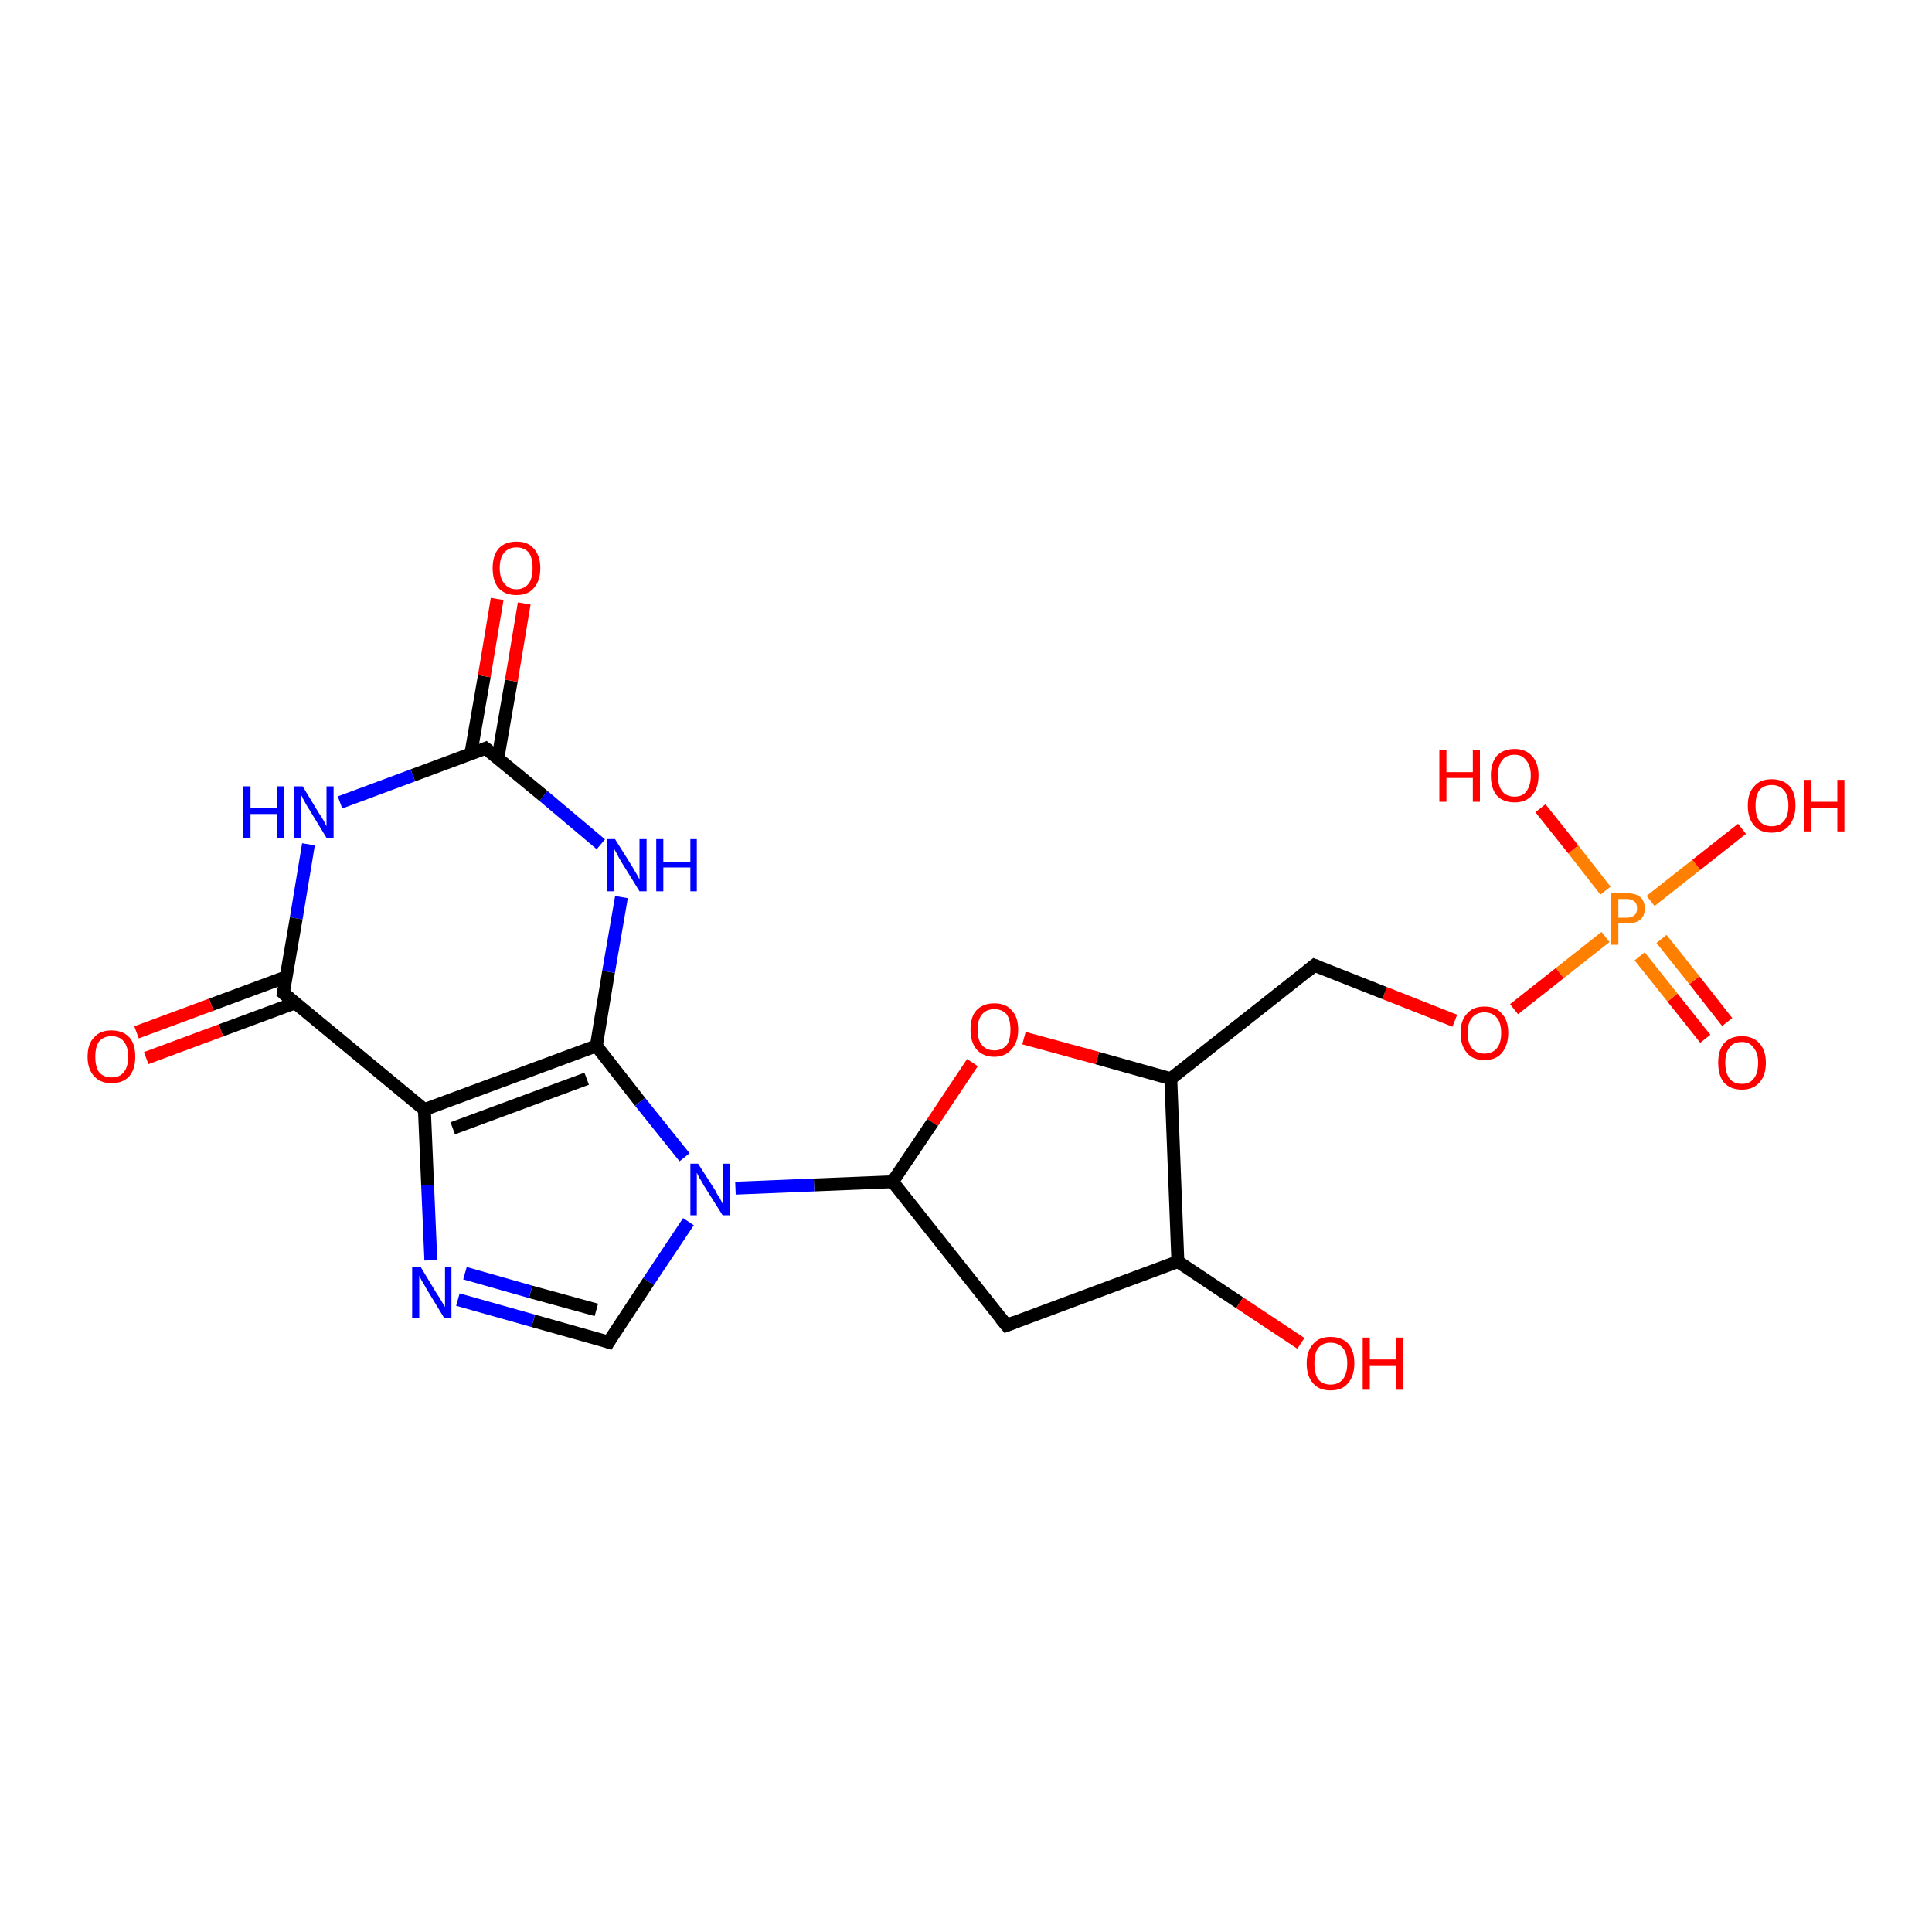 <?xml version='1.0' encoding='iso-8859-1'?>
<svg version='1.1' baseProfile='full'
              xmlns='http://www.w3.org/2000/svg'
                      xmlns:rdkit='http://www.rdkit.org/xml'
                      xmlns:xlink='http://www.w3.org/1999/xlink'
                  xml:space='preserve'
width='300px' height='300px' viewBox='0 0 300 300'>
<!-- END OF HEADER -->
<rect style='opacity:1.0;fill:#FFFFFF;stroke:none' width='300.0' height='300.0' x='0.0' y='0.0'> </rect>
<path class='bond-0 atom-0 atom-1' d='M 264.8,161.3 L 259.7,154.9' style='fill:none;fill-rule:evenodd;stroke:#FF0000;stroke-width:2.0px;stroke-linecap:butt;stroke-linejoin:miter;stroke-opacity:1' />
<path class='bond-0 atom-0 atom-1' d='M 259.7,154.9 L 254.6,148.5' style='fill:none;fill-rule:evenodd;stroke:#FF7F00;stroke-width:2.0px;stroke-linecap:butt;stroke-linejoin:miter;stroke-opacity:1' />
<path class='bond-0 atom-0 atom-1' d='M 268.2,158.7 L 263.1,152.2' style='fill:none;fill-rule:evenodd;stroke:#FF0000;stroke-width:2.0px;stroke-linecap:butt;stroke-linejoin:miter;stroke-opacity:1' />
<path class='bond-0 atom-0 atom-1' d='M 263.1,152.2 L 258.0,145.8' style='fill:none;fill-rule:evenodd;stroke:#FF7F00;stroke-width:2.0px;stroke-linecap:butt;stroke-linejoin:miter;stroke-opacity:1' />
<path class='bond-1 atom-1 atom-2' d='M 249.3,138.3 L 244.3,131.9' style='fill:none;fill-rule:evenodd;stroke:#FF7F00;stroke-width:2.0px;stroke-linecap:butt;stroke-linejoin:miter;stroke-opacity:1' />
<path class='bond-1 atom-1 atom-2' d='M 244.3,131.9 L 239.2,125.5' style='fill:none;fill-rule:evenodd;stroke:#FF0000;stroke-width:2.0px;stroke-linecap:butt;stroke-linejoin:miter;stroke-opacity:1' />
<path class='bond-2 atom-1 atom-3' d='M 256.3,139.9 L 263.4,134.3' style='fill:none;fill-rule:evenodd;stroke:#FF7F00;stroke-width:2.0px;stroke-linecap:butt;stroke-linejoin:miter;stroke-opacity:1' />
<path class='bond-2 atom-1 atom-3' d='M 263.4,134.3 L 270.5,128.7' style='fill:none;fill-rule:evenodd;stroke:#FF0000;stroke-width:2.0px;stroke-linecap:butt;stroke-linejoin:miter;stroke-opacity:1' />
<path class='bond-3 atom-1 atom-4' d='M 249.3,145.5 L 242.2,151.1' style='fill:none;fill-rule:evenodd;stroke:#FF7F00;stroke-width:2.0px;stroke-linecap:butt;stroke-linejoin:miter;stroke-opacity:1' />
<path class='bond-3 atom-1 atom-4' d='M 242.2,151.1 L 235.1,156.7' style='fill:none;fill-rule:evenodd;stroke:#FF0000;stroke-width:2.0px;stroke-linecap:butt;stroke-linejoin:miter;stroke-opacity:1' />
<path class='bond-4 atom-4 atom-5' d='M 225.9,158.5 L 215.0,154.2' style='fill:none;fill-rule:evenodd;stroke:#FF0000;stroke-width:2.0px;stroke-linecap:butt;stroke-linejoin:miter;stroke-opacity:1' />
<path class='bond-4 atom-4 atom-5' d='M 215.0,154.2 L 204.1,149.9' style='fill:none;fill-rule:evenodd;stroke:#000000;stroke-width:2.0px;stroke-linecap:butt;stroke-linejoin:miter;stroke-opacity:1' />
<path class='bond-5 atom-5 atom-6' d='M 204.1,149.9 L 181.8,167.5' style='fill:none;fill-rule:evenodd;stroke:#000000;stroke-width:2.0px;stroke-linecap:butt;stroke-linejoin:miter;stroke-opacity:1' />
<path class='bond-6 atom-6 atom-7' d='M 181.8,167.5 L 170.4,164.3' style='fill:none;fill-rule:evenodd;stroke:#000000;stroke-width:2.0px;stroke-linecap:butt;stroke-linejoin:miter;stroke-opacity:1' />
<path class='bond-6 atom-6 atom-7' d='M 170.4,164.3 L 159.0,161.2' style='fill:none;fill-rule:evenodd;stroke:#FF0000;stroke-width:2.0px;stroke-linecap:butt;stroke-linejoin:miter;stroke-opacity:1' />
<path class='bond-7 atom-7 atom-8' d='M 151.0,165.0 L 144.8,174.3' style='fill:none;fill-rule:evenodd;stroke:#FF0000;stroke-width:2.0px;stroke-linecap:butt;stroke-linejoin:miter;stroke-opacity:1' />
<path class='bond-7 atom-7 atom-8' d='M 144.8,174.3 L 138.6,183.5' style='fill:none;fill-rule:evenodd;stroke:#000000;stroke-width:2.0px;stroke-linecap:butt;stroke-linejoin:miter;stroke-opacity:1' />
<path class='bond-8 atom-8 atom-9' d='M 138.6,183.5 L 126.4,184.0' style='fill:none;fill-rule:evenodd;stroke:#000000;stroke-width:2.0px;stroke-linecap:butt;stroke-linejoin:miter;stroke-opacity:1' />
<path class='bond-8 atom-8 atom-9' d='M 126.4,184.0 L 114.2,184.5' style='fill:none;fill-rule:evenodd;stroke:#0000FF;stroke-width:2.0px;stroke-linecap:butt;stroke-linejoin:miter;stroke-opacity:1' />
<path class='bond-9 atom-9 atom-10' d='M 106.9,189.7 L 100.7,199.0' style='fill:none;fill-rule:evenodd;stroke:#0000FF;stroke-width:2.0px;stroke-linecap:butt;stroke-linejoin:miter;stroke-opacity:1' />
<path class='bond-9 atom-9 atom-10' d='M 100.7,199.0 L 94.5,208.4' style='fill:none;fill-rule:evenodd;stroke:#000000;stroke-width:2.0px;stroke-linecap:butt;stroke-linejoin:miter;stroke-opacity:1' />
<path class='bond-10 atom-10 atom-11' d='M 94.5,208.4 L 82.8,205.1' style='fill:none;fill-rule:evenodd;stroke:#000000;stroke-width:2.0px;stroke-linecap:butt;stroke-linejoin:miter;stroke-opacity:1' />
<path class='bond-10 atom-10 atom-11' d='M 82.8,205.1 L 71.1,201.8' style='fill:none;fill-rule:evenodd;stroke:#0000FF;stroke-width:2.0px;stroke-linecap:butt;stroke-linejoin:miter;stroke-opacity:1' />
<path class='bond-10 atom-10 atom-11' d='M 92.6,203.4 L 82.4,200.6' style='fill:none;fill-rule:evenodd;stroke:#000000;stroke-width:2.0px;stroke-linecap:butt;stroke-linejoin:miter;stroke-opacity:1' />
<path class='bond-10 atom-10 atom-11' d='M 82.4,200.6 L 72.2,197.7' style='fill:none;fill-rule:evenodd;stroke:#0000FF;stroke-width:2.0px;stroke-linecap:butt;stroke-linejoin:miter;stroke-opacity:1' />
<path class='bond-11 atom-11 atom-12' d='M 66.9,195.7 L 66.4,184.0' style='fill:none;fill-rule:evenodd;stroke:#0000FF;stroke-width:2.0px;stroke-linecap:butt;stroke-linejoin:miter;stroke-opacity:1' />
<path class='bond-11 atom-11 atom-12' d='M 66.4,184.0 L 65.9,172.3' style='fill:none;fill-rule:evenodd;stroke:#000000;stroke-width:2.0px;stroke-linecap:butt;stroke-linejoin:miter;stroke-opacity:1' />
<path class='bond-12 atom-12 atom-13' d='M 65.9,172.3 L 92.6,162.4' style='fill:none;fill-rule:evenodd;stroke:#000000;stroke-width:2.0px;stroke-linecap:butt;stroke-linejoin:miter;stroke-opacity:1' />
<path class='bond-12 atom-12 atom-13' d='M 70.3,175.2 L 91.1,167.5' style='fill:none;fill-rule:evenodd;stroke:#000000;stroke-width:2.0px;stroke-linecap:butt;stroke-linejoin:miter;stroke-opacity:1' />
<path class='bond-13 atom-13 atom-14' d='M 92.6,162.4 L 94.5,150.9' style='fill:none;fill-rule:evenodd;stroke:#000000;stroke-width:2.0px;stroke-linecap:butt;stroke-linejoin:miter;stroke-opacity:1' />
<path class='bond-13 atom-13 atom-14' d='M 94.5,150.9 L 96.5,139.3' style='fill:none;fill-rule:evenodd;stroke:#0000FF;stroke-width:2.0px;stroke-linecap:butt;stroke-linejoin:miter;stroke-opacity:1' />
<path class='bond-14 atom-14 atom-15' d='M 93.3,131.1 L 84.4,123.6' style='fill:none;fill-rule:evenodd;stroke:#0000FF;stroke-width:2.0px;stroke-linecap:butt;stroke-linejoin:miter;stroke-opacity:1' />
<path class='bond-14 atom-14 atom-15' d='M 84.4,123.6 L 75.4,116.2' style='fill:none;fill-rule:evenodd;stroke:#000000;stroke-width:2.0px;stroke-linecap:butt;stroke-linejoin:miter;stroke-opacity:1' />
<path class='bond-15 atom-15 atom-16' d='M 77.3,117.8 L 79.4,105.7' style='fill:none;fill-rule:evenodd;stroke:#000000;stroke-width:2.0px;stroke-linecap:butt;stroke-linejoin:miter;stroke-opacity:1' />
<path class='bond-15 atom-15 atom-16' d='M 79.4,105.7 L 81.4,93.7' style='fill:none;fill-rule:evenodd;stroke:#FF0000;stroke-width:2.0px;stroke-linecap:butt;stroke-linejoin:miter;stroke-opacity:1' />
<path class='bond-15 atom-15 atom-16' d='M 73.1,117.1 L 75.2,105.0' style='fill:none;fill-rule:evenodd;stroke:#000000;stroke-width:2.0px;stroke-linecap:butt;stroke-linejoin:miter;stroke-opacity:1' />
<path class='bond-15 atom-15 atom-16' d='M 75.2,105.0 L 77.2,93.0' style='fill:none;fill-rule:evenodd;stroke:#FF0000;stroke-width:2.0px;stroke-linecap:butt;stroke-linejoin:miter;stroke-opacity:1' />
<path class='bond-16 atom-15 atom-17' d='M 75.4,116.2 L 64.1,120.4' style='fill:none;fill-rule:evenodd;stroke:#000000;stroke-width:2.0px;stroke-linecap:butt;stroke-linejoin:miter;stroke-opacity:1' />
<path class='bond-16 atom-15 atom-17' d='M 64.1,120.4 L 52.8,124.6' style='fill:none;fill-rule:evenodd;stroke:#0000FF;stroke-width:2.0px;stroke-linecap:butt;stroke-linejoin:miter;stroke-opacity:1' />
<path class='bond-17 atom-17 atom-18' d='M 47.9,131.1 L 46.0,142.6' style='fill:none;fill-rule:evenodd;stroke:#0000FF;stroke-width:2.0px;stroke-linecap:butt;stroke-linejoin:miter;stroke-opacity:1' />
<path class='bond-17 atom-17 atom-18' d='M 46.0,142.6 L 44.0,154.2' style='fill:none;fill-rule:evenodd;stroke:#000000;stroke-width:2.0px;stroke-linecap:butt;stroke-linejoin:miter;stroke-opacity:1' />
<path class='bond-18 atom-18 atom-19' d='M 44.4,151.7 L 32.8,156.0' style='fill:none;fill-rule:evenodd;stroke:#000000;stroke-width:2.0px;stroke-linecap:butt;stroke-linejoin:miter;stroke-opacity:1' />
<path class='bond-18 atom-18 atom-19' d='M 32.8,156.0 L 21.2,160.3' style='fill:none;fill-rule:evenodd;stroke:#FF0000;stroke-width:2.0px;stroke-linecap:butt;stroke-linejoin:miter;stroke-opacity:1' />
<path class='bond-18 atom-18 atom-19' d='M 45.9,155.7 L 34.3,160.0' style='fill:none;fill-rule:evenodd;stroke:#000000;stroke-width:2.0px;stroke-linecap:butt;stroke-linejoin:miter;stroke-opacity:1' />
<path class='bond-18 atom-18 atom-19' d='M 34.3,160.0 L 22.7,164.3' style='fill:none;fill-rule:evenodd;stroke:#FF0000;stroke-width:2.0px;stroke-linecap:butt;stroke-linejoin:miter;stroke-opacity:1' />
<path class='bond-19 atom-8 atom-20' d='M 138.6,183.5 L 156.3,205.8' style='fill:none;fill-rule:evenodd;stroke:#000000;stroke-width:2.0px;stroke-linecap:butt;stroke-linejoin:miter;stroke-opacity:1' />
<path class='bond-20 atom-20 atom-21' d='M 156.3,205.8 L 182.9,195.9' style='fill:none;fill-rule:evenodd;stroke:#000000;stroke-width:2.0px;stroke-linecap:butt;stroke-linejoin:miter;stroke-opacity:1' />
<path class='bond-21 atom-21 atom-22' d='M 182.9,195.9 L 192.5,202.3' style='fill:none;fill-rule:evenodd;stroke:#000000;stroke-width:2.0px;stroke-linecap:butt;stroke-linejoin:miter;stroke-opacity:1' />
<path class='bond-21 atom-21 atom-22' d='M 192.5,202.3 L 202.0,208.6' style='fill:none;fill-rule:evenodd;stroke:#FF0000;stroke-width:2.0px;stroke-linecap:butt;stroke-linejoin:miter;stroke-opacity:1' />
<path class='bond-22 atom-13 atom-9' d='M 92.6,162.4 L 99.4,171.1' style='fill:none;fill-rule:evenodd;stroke:#000000;stroke-width:2.0px;stroke-linecap:butt;stroke-linejoin:miter;stroke-opacity:1' />
<path class='bond-22 atom-13 atom-9' d='M 99.4,171.1 L 106.3,179.7' style='fill:none;fill-rule:evenodd;stroke:#0000FF;stroke-width:2.0px;stroke-linecap:butt;stroke-linejoin:miter;stroke-opacity:1' />
<path class='bond-23 atom-18 atom-12' d='M 44.0,154.2 L 65.9,172.3' style='fill:none;fill-rule:evenodd;stroke:#000000;stroke-width:2.0px;stroke-linecap:butt;stroke-linejoin:miter;stroke-opacity:1' />
<path class='bond-24 atom-21 atom-6' d='M 182.9,195.9 L 181.8,167.5' style='fill:none;fill-rule:evenodd;stroke:#000000;stroke-width:2.0px;stroke-linecap:butt;stroke-linejoin:miter;stroke-opacity:1' />
<path d='M 204.6,150.1 L 204.1,149.9 L 203.0,150.8' style='fill:none;stroke:#000000;stroke-width:2.0px;stroke-linecap:butt;stroke-linejoin:miter;stroke-opacity:1;' />
<path d='M 94.8,207.9 L 94.5,208.4 L 93.9,208.2' style='fill:none;stroke:#000000;stroke-width:2.0px;stroke-linecap:butt;stroke-linejoin:miter;stroke-opacity:1;' />
<path d='M 75.9,116.6 L 75.4,116.2 L 74.9,116.4' style='fill:none;stroke:#000000;stroke-width:2.0px;stroke-linecap:butt;stroke-linejoin:miter;stroke-opacity:1;' />
<path d='M 44.1,153.6 L 44.0,154.2 L 45.1,155.1' style='fill:none;stroke:#000000;stroke-width:2.0px;stroke-linecap:butt;stroke-linejoin:miter;stroke-opacity:1;' />
<path d='M 155.4,204.7 L 156.3,205.8 L 157.6,205.3' style='fill:none;stroke:#000000;stroke-width:2.0px;stroke-linecap:butt;stroke-linejoin:miter;stroke-opacity:1;' />
<path class='atom-0' d='M 266.8 165.0
Q 266.8 163.1, 267.7 162.0
Q 268.7 160.9, 270.5 160.9
Q 272.2 160.9, 273.2 162.0
Q 274.2 163.1, 274.2 165.0
Q 274.2 167.0, 273.2 168.1
Q 272.2 169.2, 270.5 169.2
Q 268.7 169.2, 267.7 168.1
Q 266.8 167.0, 266.8 165.0
M 270.5 168.3
Q 271.7 168.3, 272.3 167.5
Q 273.0 166.7, 273.0 165.0
Q 273.0 163.5, 272.3 162.7
Q 271.7 161.8, 270.5 161.8
Q 269.2 161.8, 268.6 162.6
Q 267.9 163.4, 267.9 165.0
Q 267.9 166.7, 268.6 167.5
Q 269.2 168.3, 270.5 168.3
' fill='#FF0000'/>
<path class='atom-1' d='M 252.6 138.7
Q 254.0 138.7, 254.7 139.3
Q 255.4 139.9, 255.4 141.1
Q 255.4 142.2, 254.7 142.8
Q 254.0 143.4, 252.6 143.4
L 251.3 143.4
L 251.3 146.7
L 250.2 146.7
L 250.2 138.7
L 252.6 138.7
M 252.6 142.5
Q 253.4 142.5, 253.8 142.1
Q 254.2 141.8, 254.2 141.1
Q 254.2 140.3, 253.8 140.0
Q 253.4 139.6, 252.6 139.6
L 251.3 139.6
L 251.3 142.5
L 252.6 142.5
' fill='#FF7F00'/>
<path class='atom-2' d='M 223.5 116.4
L 224.6 116.4
L 224.6 119.9
L 228.7 119.9
L 228.7 116.4
L 229.8 116.4
L 229.8 124.5
L 228.7 124.5
L 228.7 120.8
L 224.6 120.8
L 224.6 124.5
L 223.5 124.5
L 223.5 116.4
' fill='#FF0000'/>
<path class='atom-2' d='M 231.5 120.4
Q 231.5 118.5, 232.4 117.4
Q 233.4 116.3, 235.2 116.3
Q 236.9 116.3, 237.9 117.4
Q 238.9 118.5, 238.9 120.4
Q 238.9 122.4, 237.9 123.5
Q 236.9 124.6, 235.2 124.6
Q 233.4 124.6, 232.4 123.5
Q 231.5 122.4, 231.5 120.4
M 235.2 123.7
Q 236.4 123.7, 237.0 122.9
Q 237.7 122.0, 237.7 120.4
Q 237.7 118.9, 237.0 118.1
Q 236.4 117.2, 235.2 117.2
Q 233.9 117.2, 233.3 118.0
Q 232.6 118.8, 232.6 120.4
Q 232.6 122.1, 233.3 122.9
Q 233.9 123.7, 235.2 123.7
' fill='#FF0000'/>
<path class='atom-3' d='M 271.4 125.1
Q 271.4 123.1, 272.4 122.1
Q 273.3 121.0, 275.1 121.0
Q 276.9 121.0, 277.9 122.1
Q 278.8 123.1, 278.8 125.1
Q 278.8 127.0, 277.8 128.2
Q 276.9 129.3, 275.1 129.3
Q 273.3 129.3, 272.4 128.2
Q 271.4 127.1, 271.4 125.1
M 275.1 128.3
Q 276.3 128.3, 277.0 127.5
Q 277.7 126.7, 277.7 125.1
Q 277.7 123.5, 277.0 122.7
Q 276.3 121.9, 275.1 121.9
Q 273.9 121.9, 273.2 122.7
Q 272.6 123.5, 272.6 125.1
Q 272.6 126.7, 273.2 127.5
Q 273.9 128.3, 275.1 128.3
' fill='#FF0000'/>
<path class='atom-3' d='M 280.1 121.1
L 281.2 121.1
L 281.2 124.5
L 285.3 124.5
L 285.3 121.1
L 286.4 121.1
L 286.4 129.1
L 285.3 129.1
L 285.3 125.4
L 281.2 125.4
L 281.2 129.1
L 280.1 129.1
L 280.1 121.1
' fill='#FF0000'/>
<path class='atom-4' d='M 226.8 160.4
Q 226.8 158.4, 227.8 157.4
Q 228.7 156.3, 230.5 156.3
Q 232.3 156.3, 233.2 157.4
Q 234.2 158.4, 234.2 160.4
Q 234.2 162.3, 233.2 163.5
Q 232.3 164.6, 230.5 164.6
Q 228.7 164.6, 227.8 163.5
Q 226.8 162.4, 226.8 160.4
M 230.5 163.6
Q 231.7 163.6, 232.4 162.8
Q 233.1 162.0, 233.1 160.4
Q 233.1 158.8, 232.4 158.0
Q 231.7 157.2, 230.5 157.2
Q 229.3 157.2, 228.6 158.0
Q 227.9 158.8, 227.9 160.4
Q 227.9 162.0, 228.6 162.8
Q 229.3 163.6, 230.5 163.6
' fill='#FF0000'/>
<path class='atom-7' d='M 150.7 159.9
Q 150.7 157.9, 151.6 156.9
Q 152.6 155.8, 154.4 155.8
Q 156.2 155.8, 157.1 156.9
Q 158.1 157.9, 158.1 159.9
Q 158.1 161.8, 157.1 162.9
Q 156.1 164.1, 154.4 164.1
Q 152.6 164.1, 151.6 162.9
Q 150.7 161.8, 150.7 159.9
M 154.4 163.1
Q 155.6 163.1, 156.3 162.3
Q 156.9 161.5, 156.9 159.9
Q 156.9 158.3, 156.3 157.5
Q 155.6 156.7, 154.4 156.7
Q 153.2 156.7, 152.5 157.5
Q 151.8 158.3, 151.8 159.9
Q 151.8 161.5, 152.5 162.3
Q 153.2 163.1, 154.4 163.1
' fill='#FF0000'/>
<path class='atom-9' d='M 108.4 180.7
L 111.1 184.9
Q 111.3 185.4, 111.8 186.1
Q 112.2 186.9, 112.2 186.9
L 112.2 180.7
L 113.3 180.7
L 113.3 188.7
L 112.2 188.7
L 109.3 184.1
Q 109.0 183.5, 108.6 182.9
Q 108.3 182.3, 108.2 182.1
L 108.2 188.7
L 107.2 188.7
L 107.2 180.7
L 108.4 180.7
' fill='#0000FF'/>
<path class='atom-11' d='M 65.3 196.7
L 67.9 201.0
Q 68.2 201.4, 68.6 202.1
Q 69.0 202.9, 69.1 202.9
L 69.1 196.7
L 70.1 196.7
L 70.1 204.7
L 69.0 204.7
L 66.2 200.1
Q 65.9 199.5, 65.5 198.9
Q 65.2 198.3, 65.1 198.1
L 65.1 204.7
L 64.0 204.7
L 64.0 196.7
L 65.3 196.7
' fill='#0000FF'/>
<path class='atom-14' d='M 95.5 130.3
L 98.2 134.6
Q 98.4 135.0, 98.9 135.8
Q 99.3 136.5, 99.3 136.6
L 99.3 130.3
L 100.4 130.3
L 100.4 138.4
L 99.3 138.4
L 96.4 133.7
Q 96.1 133.2, 95.8 132.6
Q 95.4 131.9, 95.3 131.7
L 95.3 138.4
L 94.3 138.4
L 94.3 130.3
L 95.5 130.3
' fill='#0000FF'/>
<path class='atom-14' d='M 101.9 130.3
L 103.0 130.3
L 103.0 133.8
L 107.2 133.8
L 107.2 130.3
L 108.2 130.3
L 108.2 138.4
L 107.2 138.4
L 107.2 134.7
L 103.0 134.7
L 103.0 138.4
L 101.9 138.4
L 101.9 130.3
' fill='#0000FF'/>
<path class='atom-16' d='M 76.5 88.2
Q 76.5 86.3, 77.4 85.2
Q 78.4 84.1, 80.2 84.1
Q 82.0 84.1, 82.9 85.2
Q 83.9 86.3, 83.9 88.2
Q 83.9 90.2, 82.9 91.3
Q 82.0 92.4, 80.2 92.4
Q 78.4 92.4, 77.4 91.3
Q 76.5 90.2, 76.5 88.2
M 80.2 91.5
Q 81.4 91.5, 82.1 90.6
Q 82.7 89.8, 82.7 88.2
Q 82.7 86.6, 82.1 85.8
Q 81.4 85.0, 80.2 85.0
Q 79.0 85.0, 78.3 85.8
Q 77.6 86.6, 77.6 88.2
Q 77.6 89.8, 78.3 90.6
Q 79.0 91.5, 80.2 91.5
' fill='#FF0000'/>
<path class='atom-17' d='M 37.8 122.1
L 38.9 122.1
L 38.9 125.5
L 43.0 125.5
L 43.0 122.1
L 44.1 122.1
L 44.1 130.1
L 43.0 130.1
L 43.0 126.4
L 38.9 126.4
L 38.9 130.1
L 37.8 130.1
L 37.8 122.1
' fill='#0000FF'/>
<path class='atom-17' d='M 47.0 122.1
L 49.6 126.4
Q 49.9 126.8, 50.3 127.5
Q 50.7 128.3, 50.7 128.3
L 50.7 122.1
L 51.8 122.1
L 51.8 130.1
L 50.7 130.1
L 47.9 125.5
Q 47.5 124.9, 47.2 124.3
Q 46.9 123.7, 46.8 123.5
L 46.8 130.1
L 45.7 130.1
L 45.7 122.1
L 47.0 122.1
' fill='#0000FF'/>
<path class='atom-19' d='M 13.6 164.1
Q 13.6 162.1, 14.6 161.1
Q 15.5 160.0, 17.3 160.0
Q 19.1 160.0, 20.1 161.1
Q 21.0 162.1, 21.0 164.1
Q 21.0 166.0, 20.1 167.1
Q 19.1 168.2, 17.3 168.2
Q 15.6 168.2, 14.6 167.1
Q 13.6 166.0, 13.6 164.1
M 17.3 167.3
Q 18.6 167.3, 19.2 166.5
Q 19.9 165.7, 19.9 164.1
Q 19.9 162.5, 19.2 161.7
Q 18.6 160.9, 17.3 160.9
Q 16.1 160.9, 15.4 161.7
Q 14.8 162.5, 14.8 164.1
Q 14.8 165.7, 15.4 166.5
Q 16.1 167.3, 17.3 167.3
' fill='#FF0000'/>
<path class='atom-22' d='M 202.9 211.7
Q 202.9 209.8, 203.9 208.7
Q 204.8 207.6, 206.6 207.6
Q 208.4 207.6, 209.4 208.7
Q 210.3 209.8, 210.3 211.7
Q 210.3 213.7, 209.3 214.8
Q 208.4 215.9, 206.6 215.9
Q 204.8 215.9, 203.9 214.8
Q 202.9 213.7, 202.9 211.7
M 206.6 215.0
Q 207.8 215.0, 208.5 214.2
Q 209.2 213.3, 209.2 211.7
Q 209.2 210.1, 208.5 209.3
Q 207.8 208.5, 206.6 208.5
Q 205.4 208.5, 204.7 209.3
Q 204.1 210.1, 204.1 211.7
Q 204.1 213.3, 204.7 214.2
Q 205.4 215.0, 206.6 215.0
' fill='#FF0000'/>
<path class='atom-22' d='M 211.6 207.7
L 212.7 207.7
L 212.7 211.1
L 216.8 211.1
L 216.8 207.7
L 217.9 207.7
L 217.9 215.8
L 216.8 215.8
L 216.8 212.0
L 212.7 212.0
L 212.7 215.8
L 211.6 215.8
L 211.6 207.7
' fill='#FF0000'/>
</svg>
